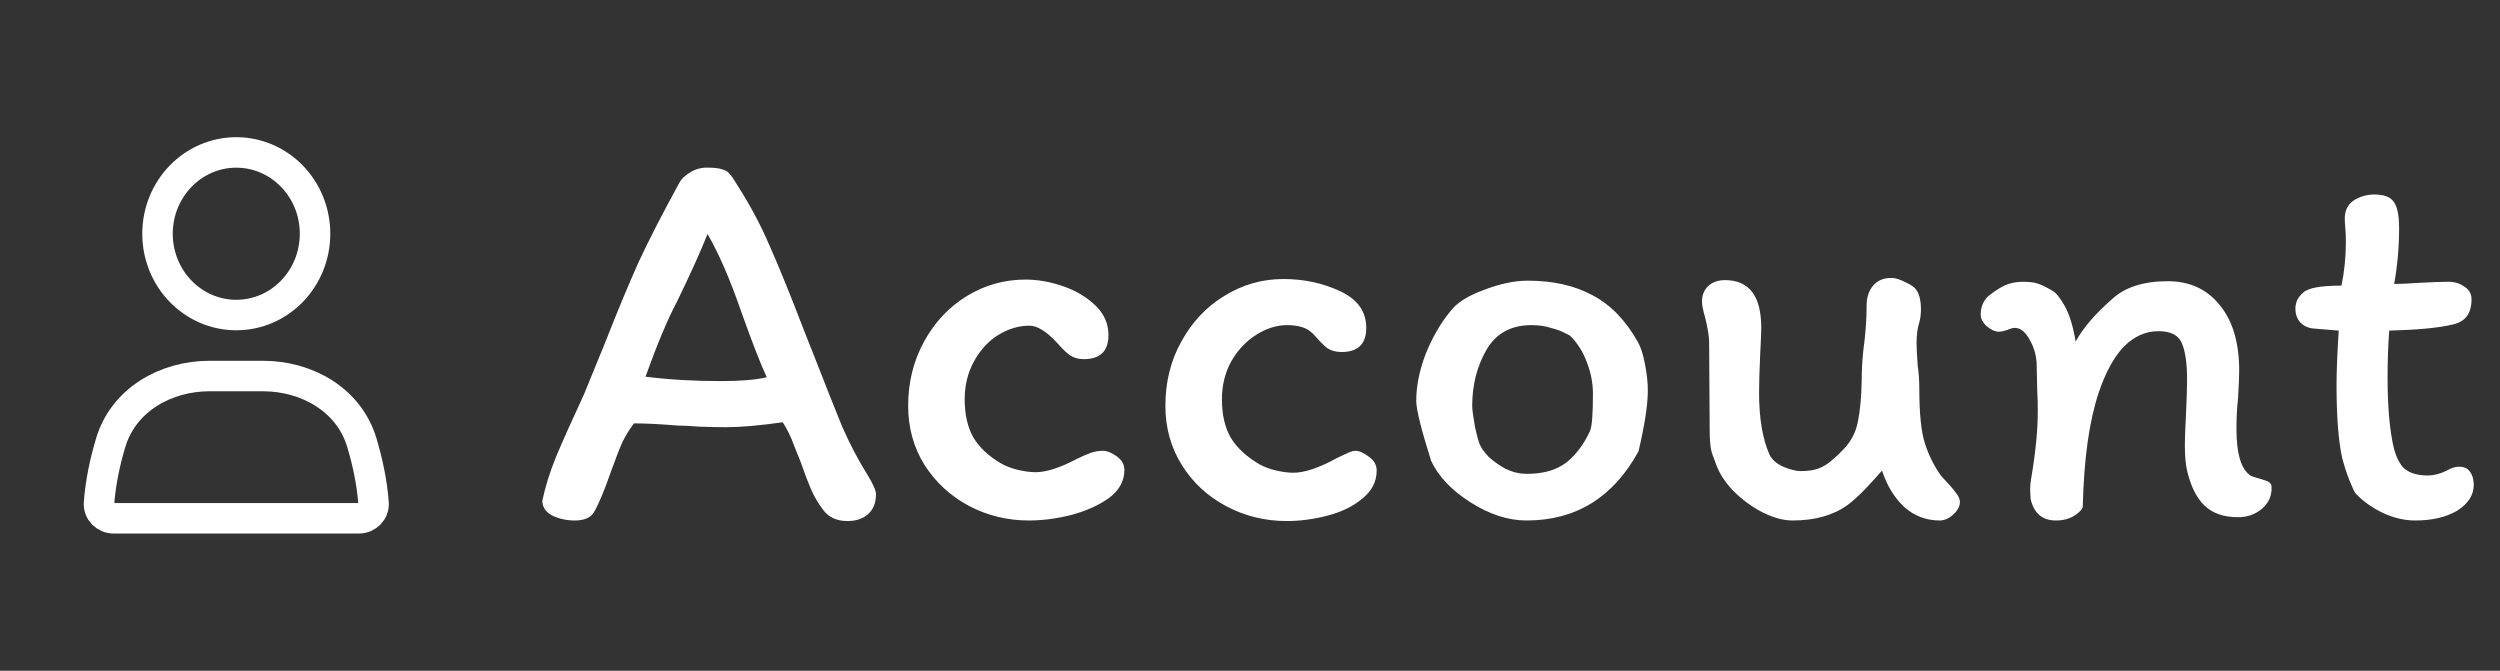 <svg width="164" height="44" viewBox="0 0 164 44" fill="none" xmlns="http://www.w3.org/2000/svg">
<rect x="0" y="0" width="164" height="44" fill="#333333" stroke="none"/>
<path d="M54.008 33.46C53.696 33.052 53.432 32.608 53.216 32.128C53 31.624 52.772 31.024 52.532 30.328C52.484 30.208 52.34 29.848 52.1 29.248C51.884 28.648 51.632 28.132 51.344 27.7C49.832 27.916 48.596 28.024 47.636 28.024C47.108 28.024 46.52 28.012 45.872 27.988C45.248 27.94 44.78 27.916 44.468 27.916C43.268 27.82 42.308 27.772 41.588 27.772C41.3 28.156 41.048 28.564 40.832 28.996C40.64 29.428 40.388 30.076 40.076 30.94C39.644 32.188 39.272 33.076 38.96 33.604C38.744 33.964 38.324 34.144 37.7 34.144C37.172 34.144 36.68 34.036 36.224 33.82C35.792 33.58 35.576 33.256 35.576 32.848C35.768 31.936 36.068 30.976 36.476 29.968C36.908 28.936 37.52 27.568 38.312 25.864L39.752 22.336C40.544 20.32 41.264 18.592 41.912 17.152C42.584 15.712 43.46 14.008 44.54 12.04C44.684 11.752 44.924 11.512 45.26 11.32C45.596 11.104 45.968 10.996 46.376 10.996C46.832 10.996 47.156 11.032 47.348 11.104C47.564 11.152 47.732 11.248 47.852 11.392C47.972 11.512 48.152 11.776 48.392 12.184C49.208 13.456 49.904 14.764 50.48 16.108C51.08 17.452 51.836 19.312 52.748 21.688L53.504 23.596C54.176 25.324 54.752 26.776 55.232 27.952C55.736 29.104 56.288 30.16 56.888 31.12C57.272 31.744 57.464 32.176 57.464 32.416C57.464 32.992 57.284 33.436 56.924 33.748C56.588 34.036 56.144 34.18 55.592 34.18C54.896 34.18 54.368 33.94 54.008 33.46ZM50.3 24.748C49.916 23.932 49.364 22.516 48.644 20.5C47.9 18.34 47.156 16.624 46.412 15.352C45.956 16.504 45.284 17.992 44.396 19.816C43.796 20.944 43.112 22.576 42.344 24.712C43.88 24.904 45.536 25 47.312 25C48.584 25 49.58 24.916 50.3 24.748ZM72.715 21.976C72.715 23.032 72.175 23.56 71.095 23.56C70.735 23.56 70.435 23.476 70.195 23.308C69.955 23.14 69.691 22.888 69.403 22.552C68.683 21.76 68.059 21.364 67.531 21.364C66.835 21.364 66.151 21.568 65.479 21.976C64.831 22.384 64.303 22.96 63.895 23.704C63.487 24.448 63.283 25.276 63.283 26.188C63.283 27.196 63.475 28.036 63.859 28.708C64.267 29.38 64.891 29.956 65.731 30.436C66.043 30.604 66.403 30.736 66.811 30.832C67.243 30.928 67.615 30.976 67.927 30.976C68.623 30.976 69.499 30.7 70.555 30.148C70.939 29.956 71.263 29.812 71.527 29.716C71.791 29.62 72.067 29.572 72.355 29.572C72.619 29.572 72.919 29.692 73.255 29.932C73.591 30.172 73.759 30.472 73.759 30.832C73.759 31.552 73.423 32.164 72.751 32.668C72.079 33.148 71.251 33.52 70.267 33.784C69.307 34.024 68.383 34.144 67.495 34.144C66.079 34.144 64.759 33.82 63.535 33.172C62.335 32.524 61.375 31.636 60.655 30.508C59.935 29.356 59.575 28.06 59.575 26.62C59.575 25.084 59.923 23.68 60.619 22.408C61.315 21.136 62.251 20.14 63.427 19.42C64.603 18.7 65.887 18.34 67.279 18.34C68.071 18.34 68.887 18.484 69.727 18.772C70.567 19.06 71.275 19.48 71.851 20.032C72.427 20.584 72.715 21.232 72.715 21.976ZM88.006 23.092C87.646 23.092 87.334 23.008 87.07 22.84C86.83 22.648 86.578 22.396 86.314 22.084C86.05 21.772 85.762 21.568 85.45 21.472C85.162 21.376 84.826 21.328 84.442 21.328C83.746 21.328 83.062 21.544 82.39 21.976C81.742 22.384 81.202 22.96 80.77 23.704C80.362 24.448 80.158 25.276 80.158 26.188C80.158 27.196 80.35 28.036 80.734 28.708C81.142 29.38 81.778 29.968 82.642 30.472C82.954 30.64 83.314 30.772 83.722 30.868C84.154 30.964 84.526 31.012 84.838 31.012C85.582 31.012 86.542 30.688 87.718 30.04C87.814 29.992 87.994 29.908 88.258 29.788C88.546 29.644 88.762 29.572 88.906 29.572C89.17 29.572 89.47 29.704 89.806 29.968C90.142 30.208 90.31 30.508 90.31 30.868C90.31 31.588 89.998 32.2 89.374 32.704C88.774 33.208 88.018 33.58 87.106 33.82C86.194 34.06 85.294 34.18 84.406 34.18C82.99 34.18 81.67 33.856 80.446 33.208C79.222 32.56 78.25 31.66 77.53 30.508C76.81 29.356 76.45 28.06 76.45 26.62C76.45 25.06 76.798 23.656 77.494 22.408C78.19 21.136 79.126 20.14 80.302 19.42C81.502 18.676 82.798 18.304 84.19 18.304C85.534 18.304 86.77 18.568 87.898 19.096C89.05 19.624 89.626 20.428 89.626 21.508C89.626 22.564 89.086 23.092 88.006 23.092ZM107.449 22.444C107.641 22.78 107.797 23.272 107.917 23.92C108.037 24.544 108.097 25.108 108.097 25.612C108.097 26.548 107.893 27.88 107.485 29.608C105.829 32.632 103.381 34.144 100.141 34.144C98.941 34.144 97.717 33.748 96.469 32.956C95.221 32.164 94.357 31.252 93.877 30.22C93.229 28.156 92.905 26.848 92.905 26.296C92.905 25.336 93.109 24.316 93.517 23.236C93.949 22.156 94.489 21.22 95.137 20.428C95.545 19.876 96.277 19.408 97.333 19.024C98.389 18.616 99.349 18.412 100.213 18.412C101.893 18.412 103.321 18.736 104.497 19.384C105.673 20.008 106.657 21.028 107.449 22.444ZM104.317 28.24C104.437 27.928 104.497 27.124 104.497 25.828C104.497 25.132 104.365 24.448 104.101 23.776C103.861 23.104 103.501 22.528 103.021 22.048C102.973 22 102.841 21.928 102.625 21.832C102.409 21.712 102.109 21.604 101.725 21.508C101.365 21.388 100.945 21.328 100.465 21.328C99.121 21.328 98.137 21.868 97.513 22.948C96.889 24.028 96.577 25.252 96.577 26.62C96.577 26.86 96.637 27.316 96.757 27.988C96.901 28.66 97.021 29.08 97.117 29.248C97.189 29.416 97.369 29.656 97.657 29.968C97.969 30.256 98.341 30.52 98.773 30.76C99.229 30.976 99.697 31.084 100.177 31.084C101.257 31.084 102.121 30.832 102.769 30.328C103.417 29.8 103.933 29.104 104.317 28.24ZM113.163 18.376C114.747 18.376 115.539 19.42 115.539 21.508C115.539 21.772 115.515 22.36 115.467 23.272C115.419 24.328 115.395 25.156 115.395 25.756C115.395 27.436 115.623 28.792 116.079 29.824C116.247 30.16 116.547 30.424 116.979 30.616C117.435 30.808 117.819 30.904 118.131 30.904C118.611 30.904 119.007 30.844 119.319 30.724C119.631 30.604 119.919 30.424 120.183 30.184C120.471 29.944 120.747 29.68 121.011 29.392C121.467 28.888 121.755 28.312 121.875 27.664C122.019 26.992 122.103 26.104 122.127 25C122.127 24.304 122.163 23.632 122.235 22.984C122.379 21.928 122.451 20.944 122.451 20.032C122.451 19.528 122.583 19.108 122.847 18.772C123.135 18.412 123.543 18.232 124.071 18.232C124.335 18.232 124.647 18.328 125.007 18.52C125.391 18.688 125.643 18.88 125.763 19.096C125.931 19.384 126.015 19.78 126.015 20.284C126.015 20.596 125.979 20.884 125.907 21.148C125.787 21.508 125.727 21.964 125.727 22.516C125.727 22.804 125.751 23.284 125.799 23.956C125.871 24.46 125.907 24.976 125.907 25.504C125.907 27.112 126.027 28.3 126.267 29.068C126.531 29.884 126.891 30.604 127.347 31.228C127.827 31.732 128.151 32.104 128.319 32.344C128.487 32.56 128.571 32.752 128.571 32.92C128.571 33.208 128.427 33.484 128.139 33.748C127.851 34.012 127.551 34.144 127.239 34.144C126.351 34.144 125.571 33.844 124.899 33.244C124.251 32.62 123.771 31.828 123.459 30.868C123.195 31.18 122.847 31.564 122.415 32.02C121.983 32.476 121.575 32.848 121.191 33.136C120.255 33.808 119.055 34.144 117.591 34.144C116.991 34.144 116.331 33.964 115.611 33.604C114.915 33.244 114.279 32.776 113.703 32.2C113.127 31.6 112.731 30.964 112.515 30.292C112.491 30.244 112.419 30.052 112.299 29.716C112.203 29.38 112.155 28.876 112.155 28.204L112.119 22.444C112.119 22.108 112.035 21.58 111.867 20.86C111.723 20.38 111.651 20.02 111.651 19.78C111.651 19.372 111.783 19.036 112.047 18.772C112.335 18.508 112.707 18.376 113.163 18.376ZM147.683 31.228C147.803 31.276 147.995 31.336 148.259 31.408C148.523 31.48 148.715 31.552 148.835 31.624C148.955 31.696 149.015 31.804 149.015 31.948C149.039 32.524 148.823 33.004 148.367 33.388C147.935 33.748 147.419 33.928 146.819 33.928C145.883 33.928 145.151 33.676 144.623 33.172C144.095 32.668 143.711 31.9 143.471 30.868C143.375 30.46 143.327 29.896 143.327 29.176C143.327 28.768 143.351 28.108 143.399 27.196C143.447 26.236 143.471 25.468 143.471 24.892C143.471 23.86 143.363 23.08 143.147 22.552C142.931 22 142.415 21.724 141.599 21.724C140.759 21.724 140.003 22.06 139.331 22.732C138.683 23.404 138.131 24.412 137.675 25.756C137.051 27.628 136.703 30.112 136.631 33.208C136.631 33.376 136.451 33.58 136.091 33.82C135.755 34.036 135.347 34.144 134.867 34.144C133.979 34.144 133.427 33.676 133.211 32.74L133.175 32.128C133.175 31.912 133.199 31.66 133.247 31.372C133.535 29.692 133.679 28.228 133.679 26.98C133.679 26.428 133.667 25.996 133.643 25.684L133.607 23.992C133.607 23.416 133.463 22.864 133.175 22.336C132.887 21.784 132.551 21.508 132.167 21.508C132.047 21.508 131.879 21.556 131.663 21.652C131.447 21.724 131.267 21.76 131.123 21.76C130.883 21.76 130.619 21.64 130.331 21.4C130.067 21.16 129.935 20.908 129.935 20.644C129.935 20.14 130.103 19.732 130.439 19.42C130.799 19.132 131.147 18.904 131.483 18.736C131.843 18.568 132.251 18.484 132.707 18.484C133.091 18.484 133.403 18.52 133.643 18.592C133.883 18.664 134.207 18.82 134.615 19.06C134.855 19.18 135.131 19.516 135.443 20.068C135.755 20.62 135.995 21.4 136.163 22.408C136.643 21.52 137.447 20.584 138.575 19.6C139.415 18.832 140.627 18.448 142.211 18.448C143.651 18.448 144.791 18.976 145.631 20.032C146.471 21.064 146.891 22.492 146.891 24.316C146.891 24.676 146.867 25.264 146.819 26.08C146.747 26.728 146.711 27.412 146.711 28.132C146.711 29.812 147.035 30.844 147.683 31.228ZM151.693 21.544C151.357 21.496 151.081 21.352 150.865 21.112C150.673 20.872 150.577 20.584 150.577 20.248C150.577 20.08 150.613 19.9 150.685 19.708C150.781 19.516 150.913 19.348 151.081 19.204C151.393 18.892 152.233 18.736 153.601 18.736C153.793 17.8 153.889 16.852 153.889 15.892C153.889 15.532 153.877 15.22 153.853 14.956C153.829 14.692 153.817 14.488 153.817 14.344C153.817 13.816 154.009 13.42 154.393 13.156C154.801 12.892 155.257 12.76 155.761 12.76C156.385 12.76 156.805 12.916 157.021 13.228C157.261 13.54 157.381 14.116 157.381 14.956C157.381 16.204 157.273 17.428 157.057 18.628C157.441 18.628 157.969 18.604 158.641 18.556C159.553 18.508 160.213 18.484 160.621 18.484C161.029 18.484 161.377 18.592 161.665 18.808C161.977 19 162.133 19.276 162.133 19.636C162.133 20.572 161.713 21.124 160.873 21.292C159.985 21.508 158.605 21.64 156.733 21.688C156.661 22.624 156.625 23.644 156.625 24.748C156.625 26.476 156.733 27.892 156.949 28.996C157.093 29.764 157.333 30.328 157.669 30.688C158.029 31.024 158.557 31.192 159.253 31.192C159.661 31.192 160.081 31.084 160.513 30.868C160.801 30.7 161.065 30.616 161.305 30.616C161.641 30.616 161.881 30.724 162.025 30.94C162.193 31.156 162.277 31.444 162.277 31.804C162.277 32.476 161.917 33.04 161.197 33.496C160.477 33.928 159.553 34.144 158.425 34.144C157.729 34.144 157.021 33.976 156.301 33.64C155.605 33.304 155.017 32.884 154.537 32.38C154.465 32.308 154.333 32.032 154.141 31.552C153.949 31.072 153.781 30.556 153.637 30.004C153.397 28.876 153.277 27.292 153.277 25.252C153.277 24.364 153.325 23.176 153.421 21.688L151.693 21.544Z" fill="white"/>
<ellipse cx="15.5" cy="15.333" rx="5.167" ry="5.333" stroke="white" stroke-width="2" stroke-linecap="round"/>
<path d="M7.266 29.027C8.104 26.241 10.847 24.667 13.757 24.667H17.243C20.153 24.667 22.896 26.241 23.734 29.027C24.097 30.237 24.401 31.604 24.504 33.001C24.545 33.552 24.094 34 23.542 34H7.458C6.906 34 6.455 33.552 6.496 33.001C6.599 31.604 6.903 30.237 7.266 29.027Z" stroke="white" stroke-width="2" stroke-linecap="round"/>
</svg>
